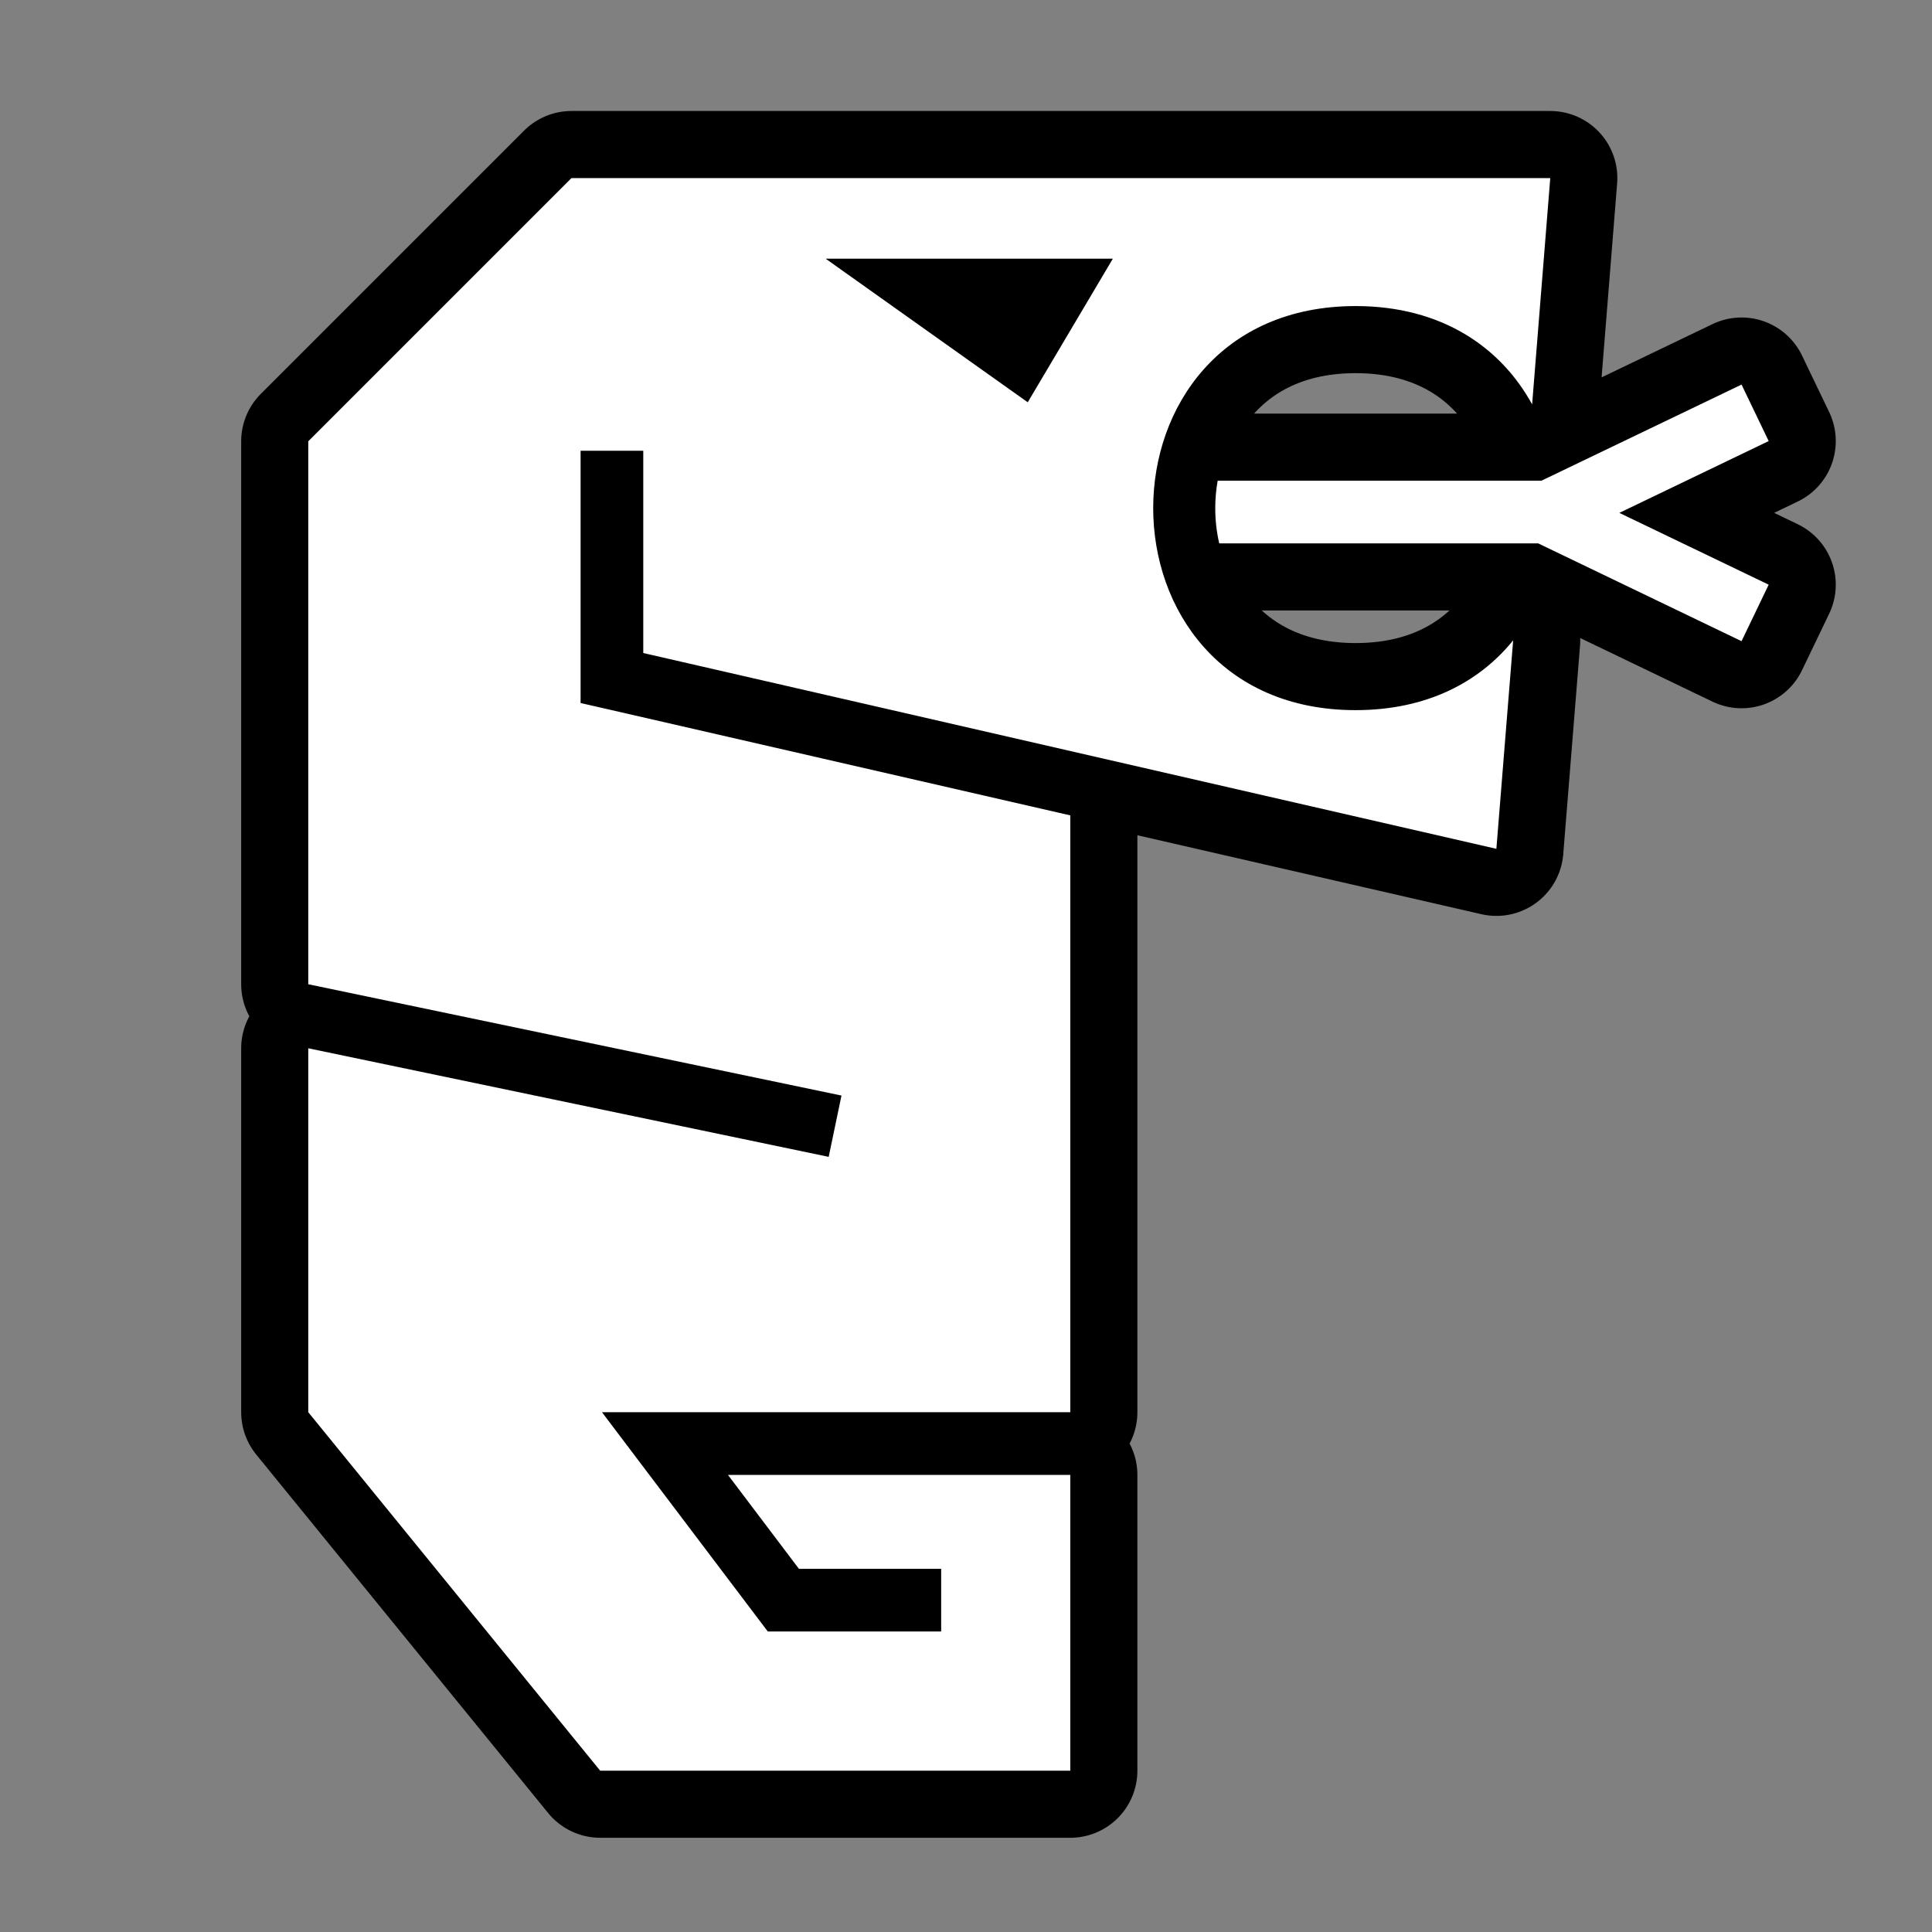 <svg xmlns="http://www.w3.org/2000/svg" viewBox="-32 -32 576 576"><rect x="-32" y="-32" width="576" height="576" fill="#808080" stroke="none"/><path stroke="#000000" stroke-width="40" stroke-linecap="round" stroke-linejoin="round" d="M138.375 21.094l-78.47 78.47v161.874l158.97 33.187-3.813 18.28-155.156-32.374v108.5l87.03 106.876h140.158V407.72H185.03l21.157 28h42.407v18.686h-51.688l-2.812-3.72-35.313-46.686-11.31-14.97h139.624V211.095l-138.75-31.844-7.25-1.656v-75.218h18.687v60.31l254.345 58.376 5-62.156c-10.023 12.4-25.68 20.813-46.97 20.813-80.483 0-80.436-120.47 0-120.47 25.84 0 43.383 12.435 52.626 29.313l5.408-67.47H138.375zm75.78 24.03h85.626l-25.374 42.813-60.25-42.812zM487.22 82.657l-59.658 28.656h-96.53c-.48 2.69-.72 5.433-.72 8.188 0 3.548.395 7.083 1.188 10.5h95.094l60.625 29.156 8.092-16.844-44.53-21.406L495.31 99.5l-8.093-16.844z"/><path fill="#FFFFFF" d="M138.375 21.094l-78.47 78.47v161.874l158.97 33.187-3.813 18.28-155.156-32.374v108.5l87.03 106.876h140.158V407.72H185.03l21.157 28h42.407v18.686h-51.688l-2.812-3.72-35.313-46.686-11.31-14.97h139.624V211.095l-138.75-31.844-7.25-1.656v-75.218h18.687v60.31l254.345 58.376 5-62.156c-10.023 12.4-25.68 20.813-46.97 20.813-80.483 0-80.436-120.47 0-120.47 25.84 0 43.383 12.435 52.626 29.313l5.408-67.47H138.375zm75.78 24.03h85.626l-25.374 42.813-60.25-42.812zM487.22 82.657l-59.658 28.656h-96.53c-.48 2.69-.72 5.433-.72 8.188 0 3.548.395 7.083 1.188 10.5h95.094l60.625 29.156 8.092-16.844-44.53-21.406L495.31 99.5l-8.093-16.844z"/></svg>